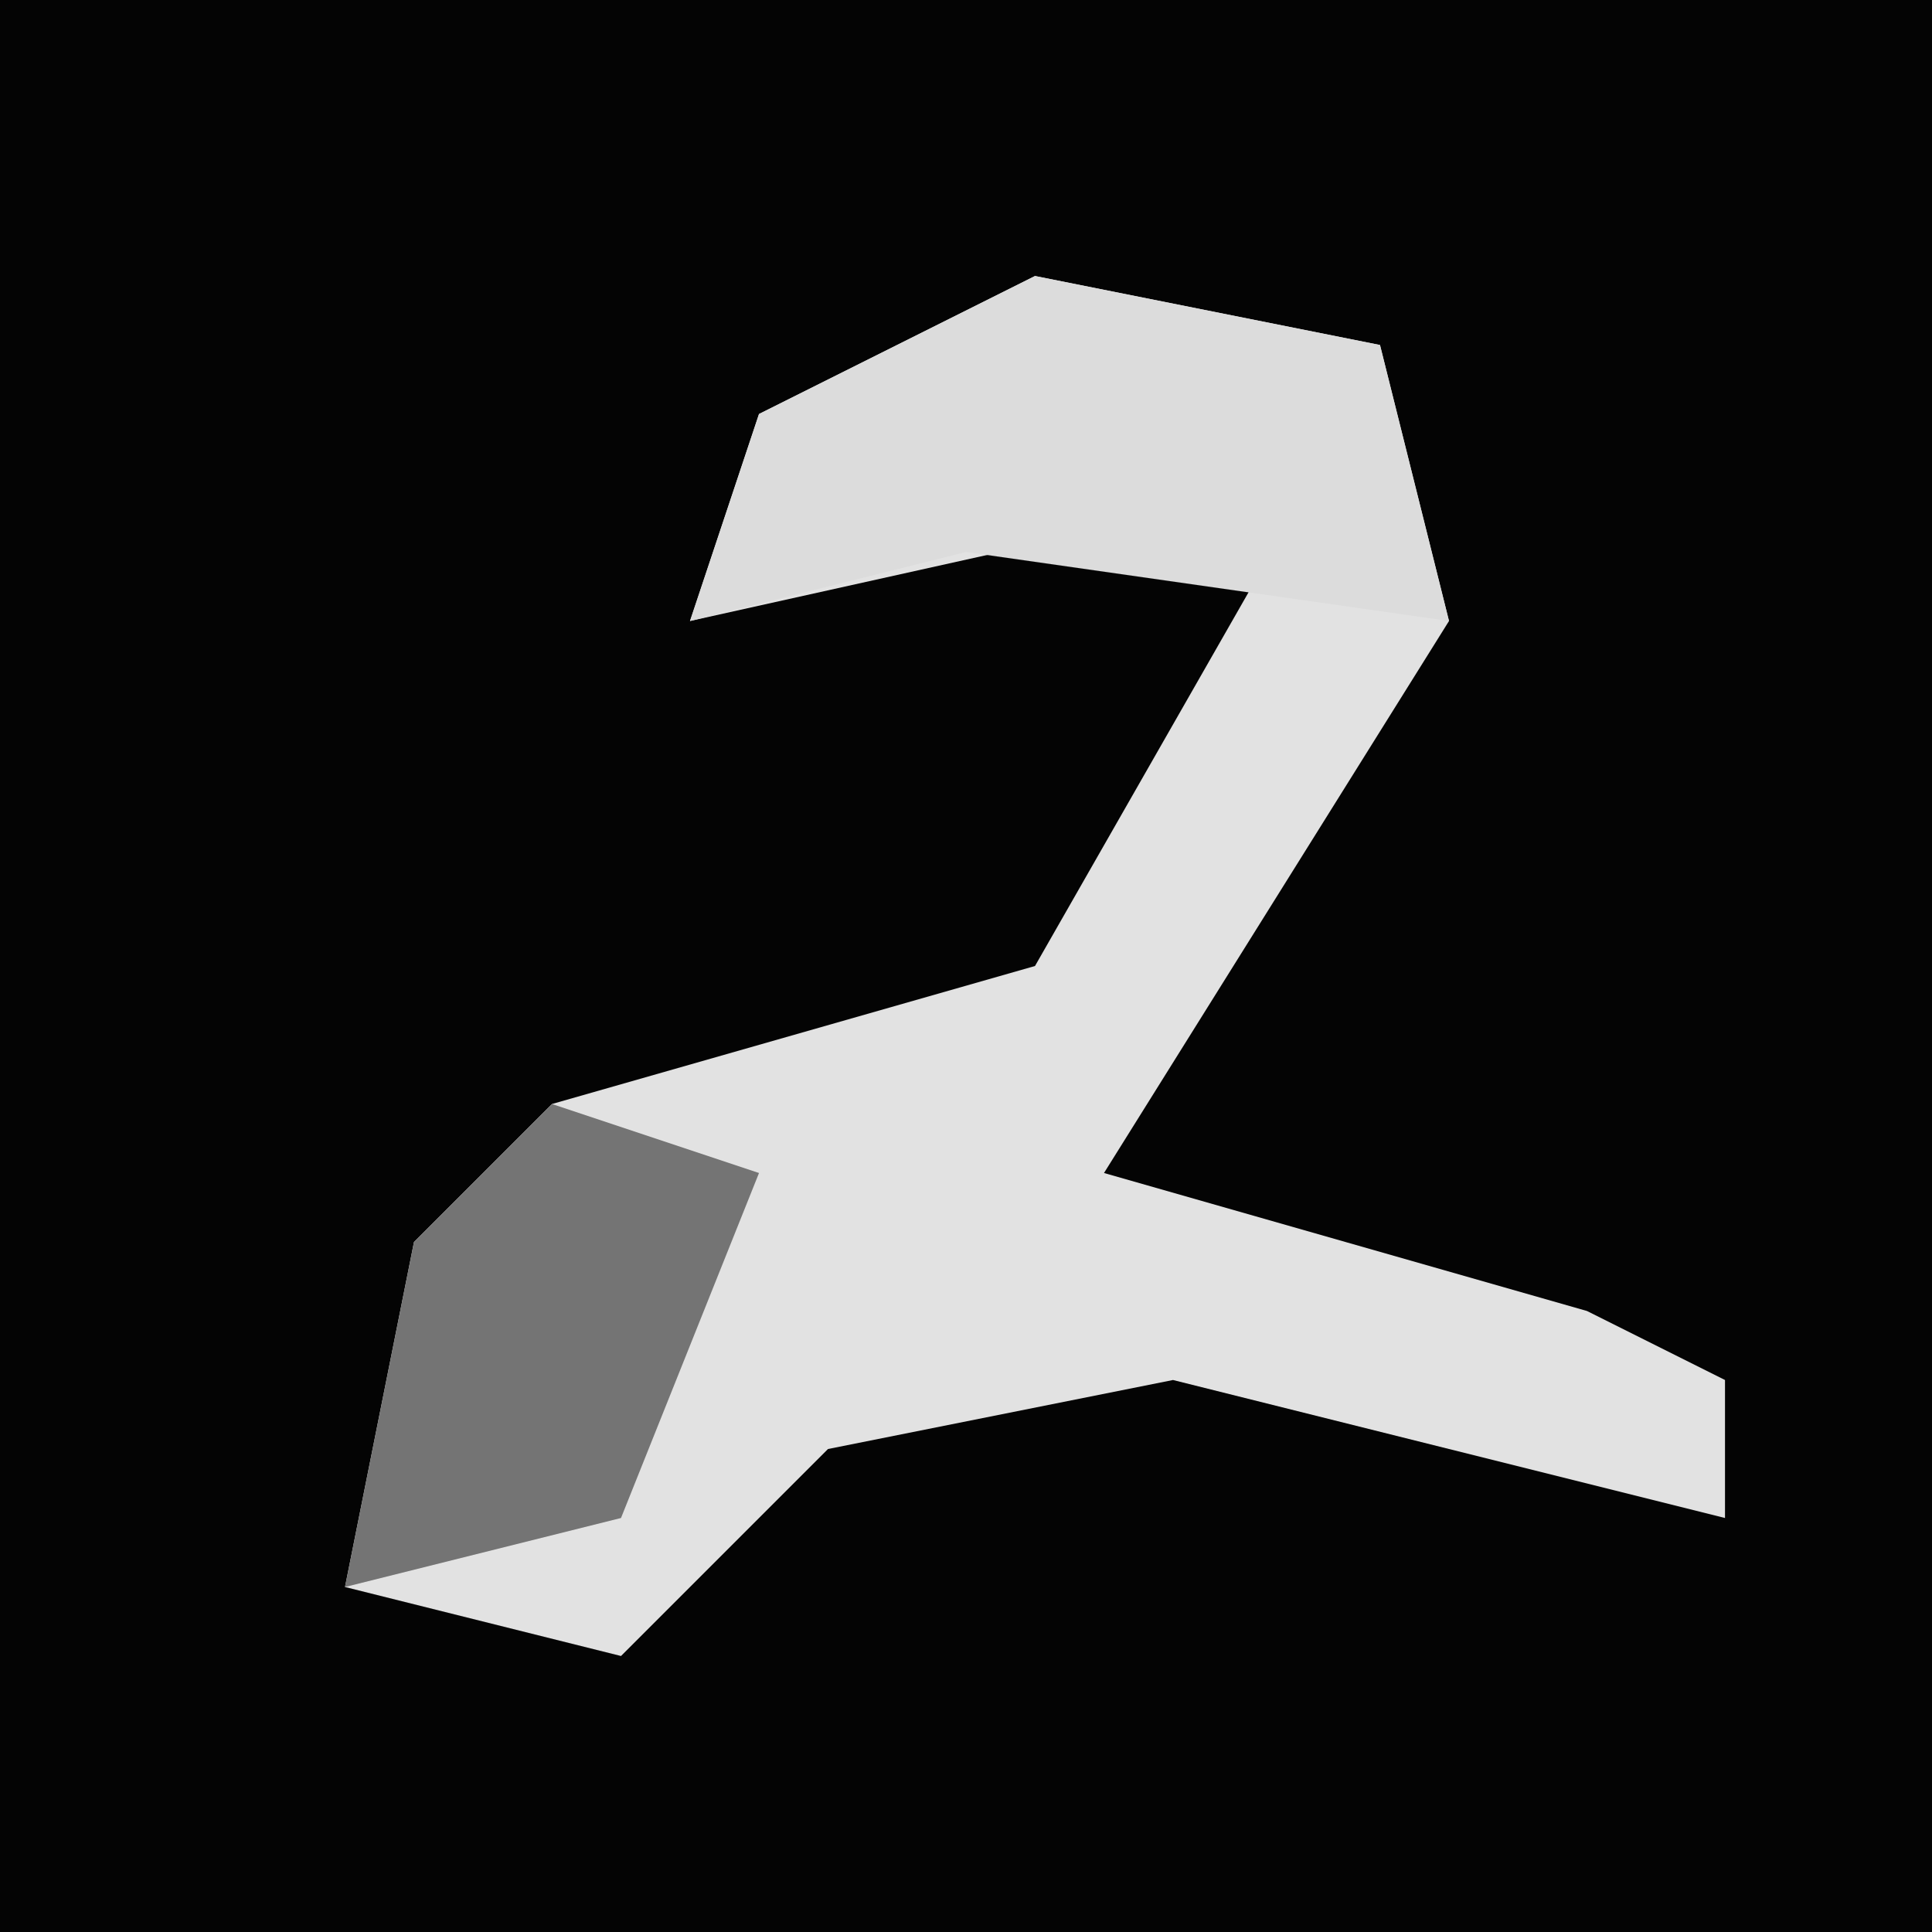 <?xml version="1.0" encoding="UTF-8"?>
<svg version="1.1" xmlns="http://www.w3.org/2000/svg" width="28" height="28">
<path d="M0,0 L28,0 L28,28 L0,28 Z " fill="#040404" transform="translate(0,0)"/>
<path d="M0,0 L5,1 L6,5 L1,13 L8,15 L10,16 L10,18 L2,16 L-3,17 L-6,20 L-10,19 L-9,14 L-7,12 L0,10 L4,3 L-5,5 L-4,2 Z " fill="#E2E2E2" transform="translate(15,4)"/>
<path d="M0,0 L5,1 L6,5 L-1,4 L-5,5 L-4,2 Z " fill="#DCDCDC" transform="translate(15,4)"/>
<path d="M0,0 L3,1 L1,6 L-3,7 L-2,2 Z " fill="#747474" transform="translate(8,16)"/>
</svg>
